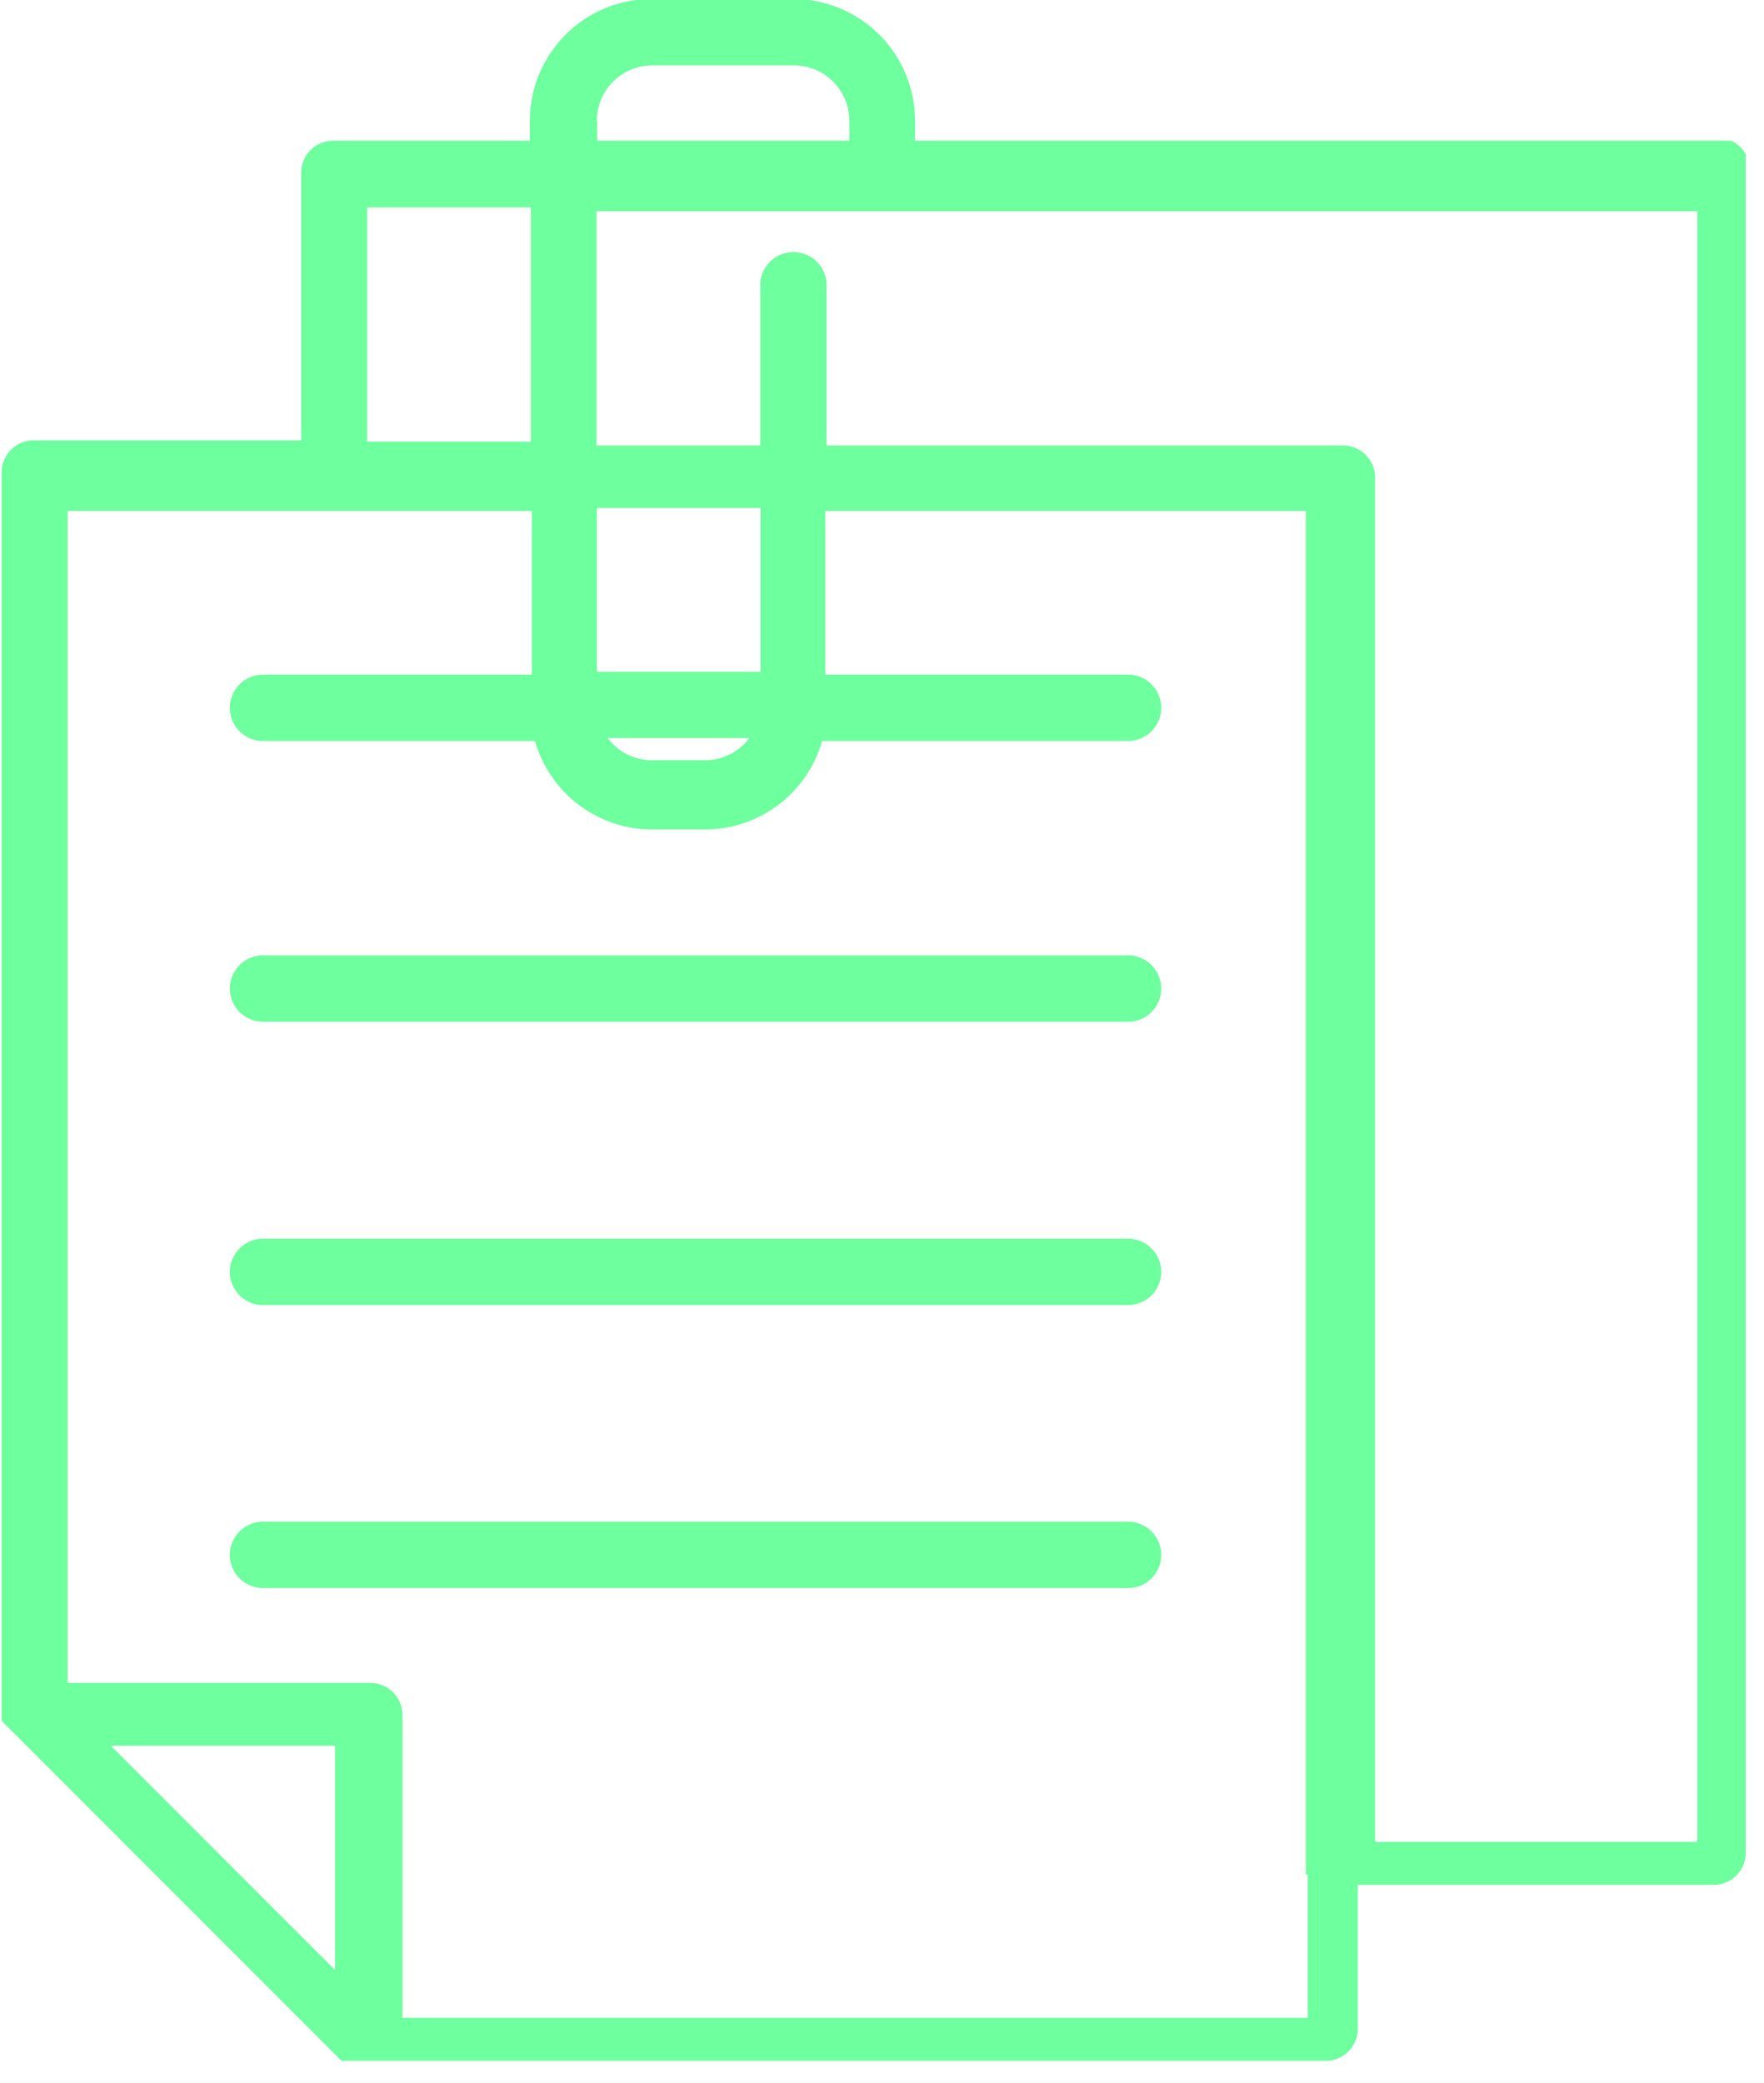 <svg id="Слой_9" data-name="Слой 9" xmlns="http://www.w3.org/2000/svg" viewBox="0 0 55.06 65"><defs><style>.cls-1{fill:#6eff9e}</style></defs><title>доп_услуги</title><path class="cls-1" d="M777.82 3626h-25.47v-.62a3.8 3.8 0 0 0-3.8-3.8h-4.42a3.8 3.8 0 0 0-3.8 3.8v.62h-6.14a1 1 0 0 0-1 1v8.35h-8.35a1 1 0 0 0-1 1v38.94l.06.07 10.49 10.49.07.06h30.71a1 1 0 0 0 1-1v-4.49h11.11a1 1 0 0 0 1-1v-53a1 1 0 0 0-.46-.42zm-35.4-.62a1.73 1.73 0 0 1 1.73-1.73h4.42a1.73 1.73 0 0 1 1.73 1.73v.62h-7.87v-.62zm0 12.08h5.11v5.11h-5.11v-5.11zm4.76 7.18a1.72 1.72 0 0 1-1.38.69h-1.66a1.72 1.72 0 0 1-1.38-.69h4.41zm-11.93-16.56h5.11v7.31h-5.11v-7.31zm-1 52v3l-7-7h7v3.93zm30.36 0v4.49h-28.26v-9.45a1 1 0 0 0-1-1h-9.45v-36.57h14.49v5.11H732a1 1 0 1 0 0 2.07h8.49a3.8 3.8 0 0 0 3.65 2.76h1.66a3.8 3.8 0 0 0 3.65-2.76H759a1 1 0 1 0 0-2.07h-9.45v-5.11h15v42.57zm12.14-1h-10.04v-42.57a1 1 0 0 0-1-1h-16.12v-5a1 1 0 1 0-2.07 0v5h-5.11v-7.31h34.36v50.8z" transform="translate(-723.79 -3621.61)"/><path class="cls-1" d="M759 3651.42h-27a1 1 0 0 0 0 2.07h27a1 1 0 0 0 0-2.07zm0 8.84h-27a1 1 0 0 0 0 2.07h27a1 1 0 0 0 0-2.07zm0 8.83h-27a1 1 0 0 0 0 2.07h27a1 1 0 0 0 0-2.07z" transform="translate(-723.79 -3621.61)"/></svg>